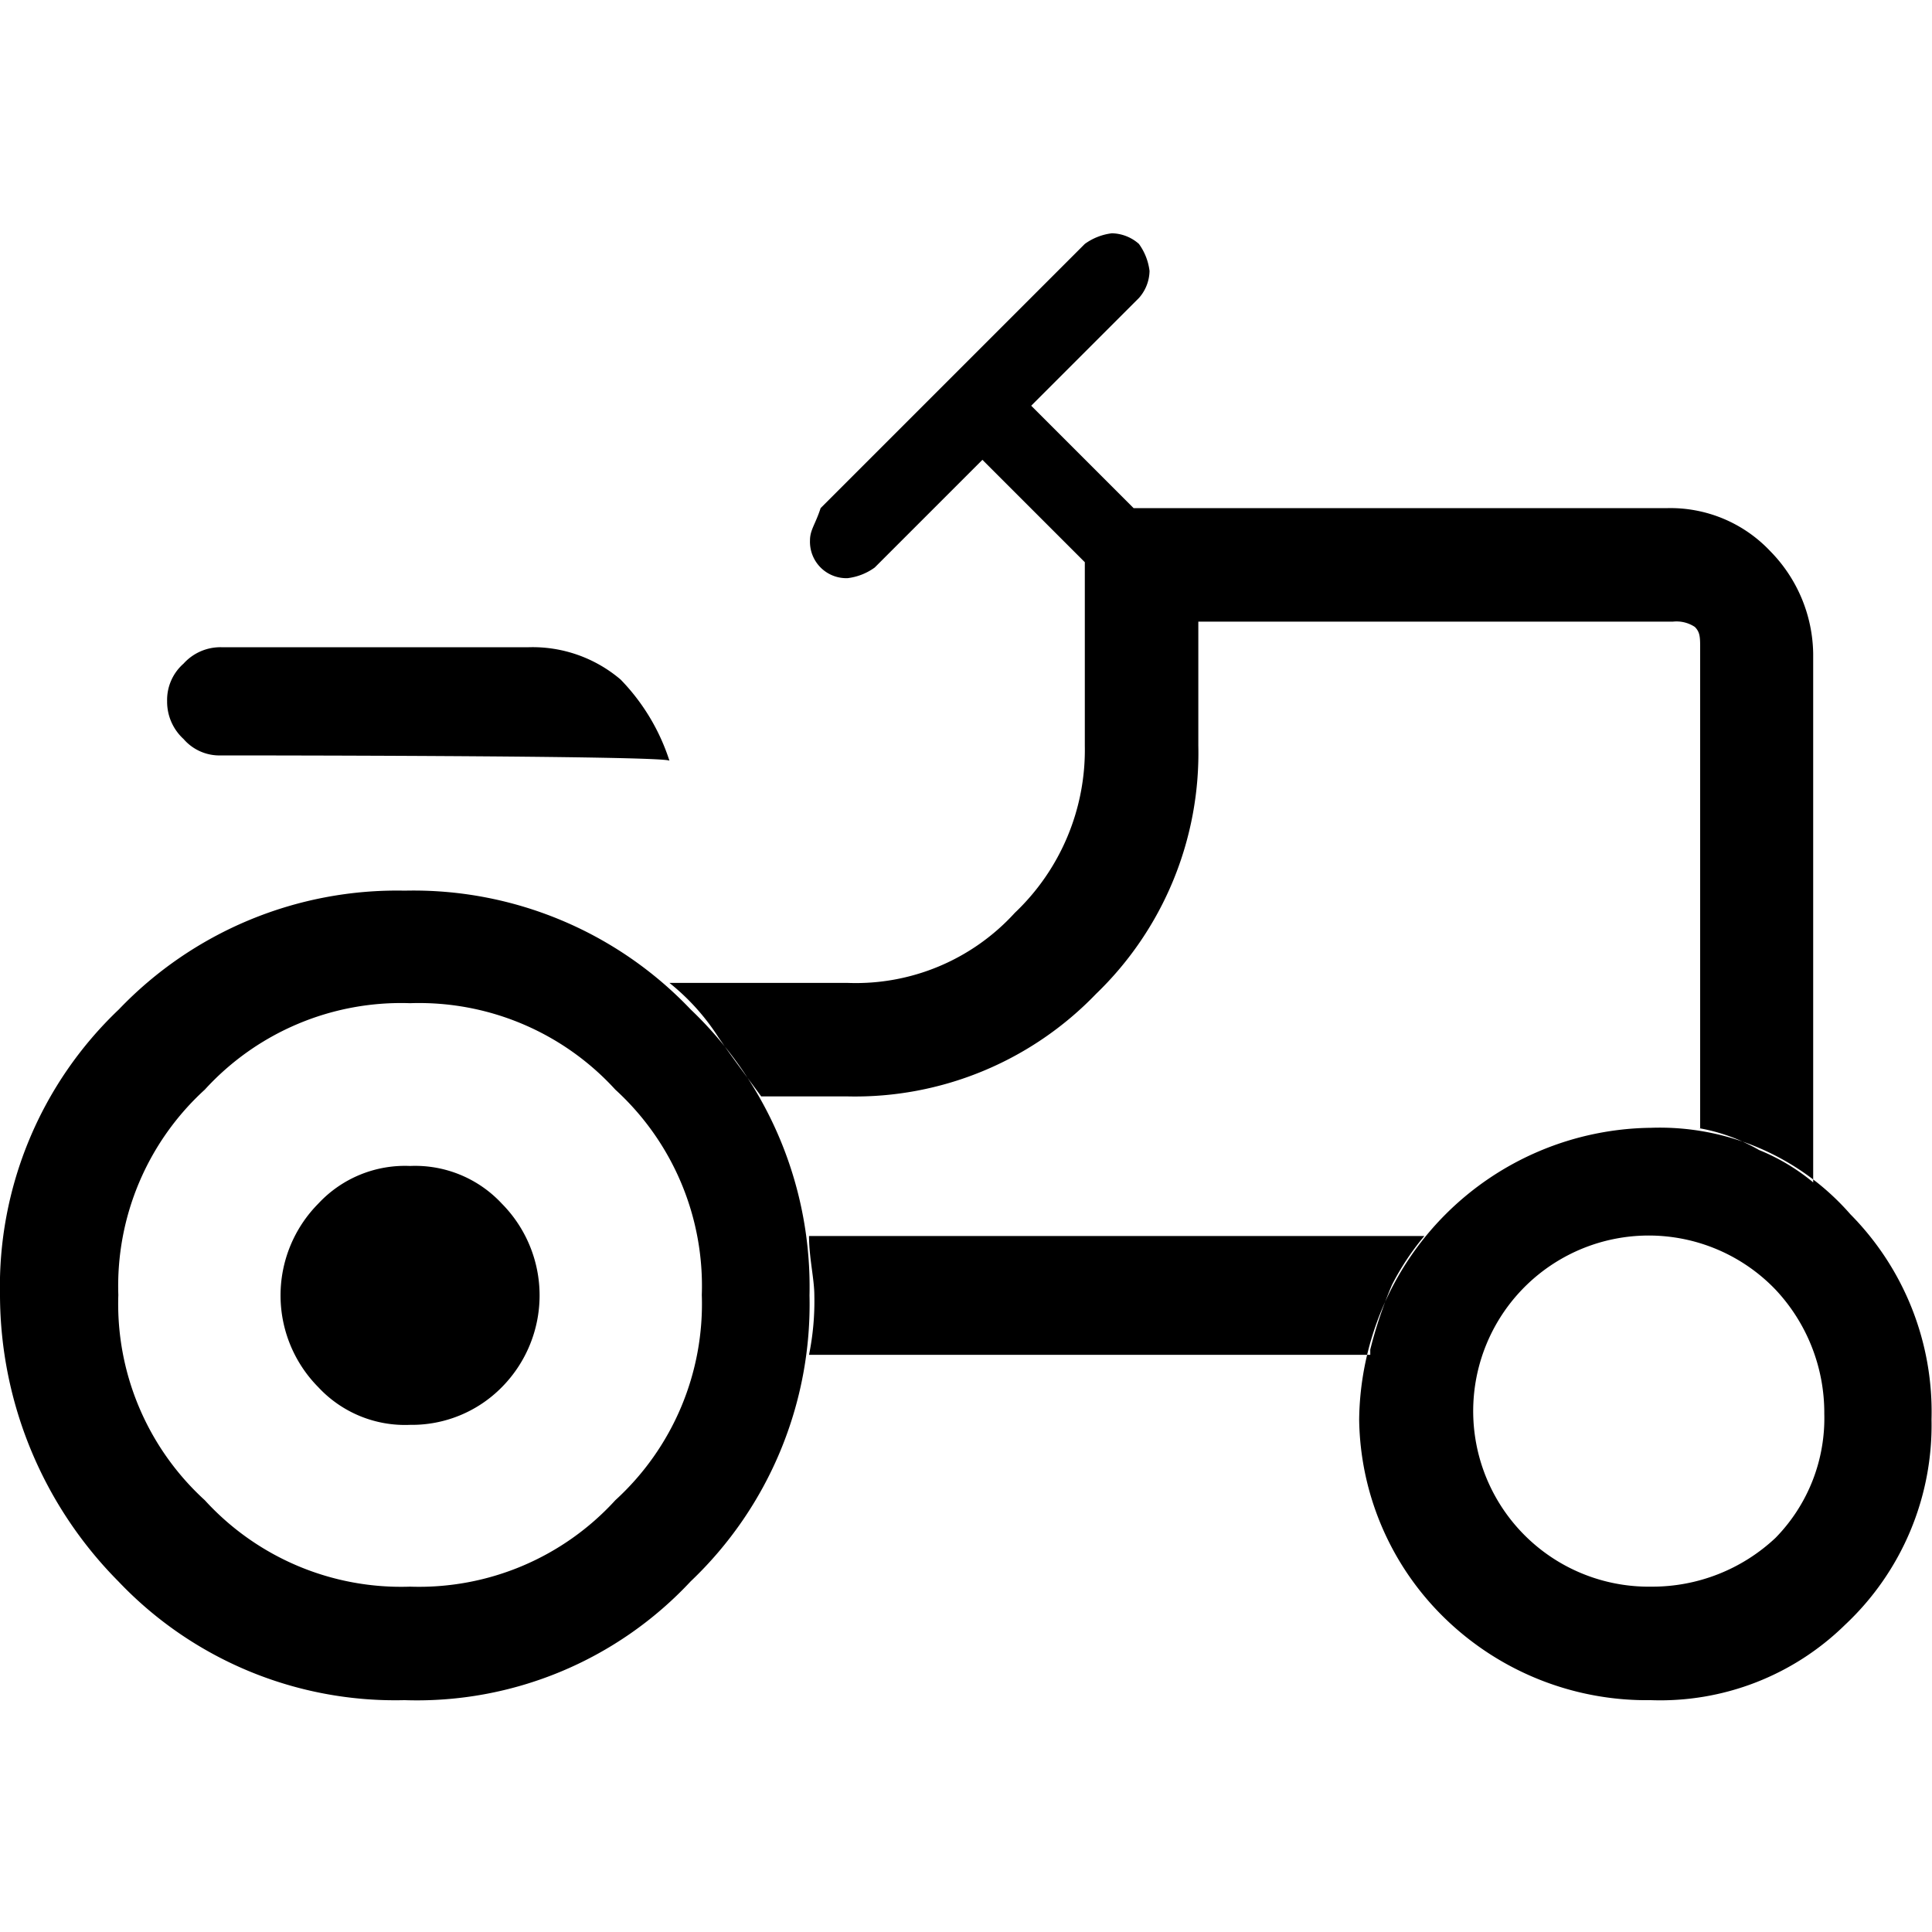 <svg id="tractor" xmlns="http://www.w3.org/2000/svg" width="40" height="40" viewBox="0 0 40 40">
  <rect id="Rectangle_10073" data-name="Rectangle 10073" width="40" height="40" fill="none"/>
  <path id="Path_19713" data-name="Path 19713" d="M4.58,15.64a.981.981,0,0,1-.78-.34,1.044,1.044,0,0,1-.34-.78,1,1,0,0,1,.34-.78,1.028,1.028,0,0,1,.78-.34h6.37a2.811,2.811,0,0,1,1.9.67,4.3,4.3,0,0,1,1.01,1.68c-.11-.11-9.27-.11-9.27-.11ZM8.49,32.85a5.5,5.5,0,0,0,4.25-1.79,5.5,5.5,0,0,0,1.79-4.25,5.5,5.5,0,0,0-1.79-4.25,5.5,5.5,0,0,0-4.25-1.79,5.5,5.5,0,0,0-4.25,1.79,5.5,5.5,0,0,0-1.79,4.25,5.5,5.5,0,0,0,1.79,4.25A5.5,5.5,0,0,0,8.49,32.85Zm25.7,0a3.724,3.724,0,0,0,2.57-1.01,3.537,3.537,0,0,0,1.01-2.57,3.724,3.724,0,0,0-1.01-2.57,3.635,3.635,0,1,0-2.57,6.15ZM8.49,29.5a2.45,2.45,0,0,1-1.9-.78,2.7,2.7,0,0,1,0-3.8,2.45,2.45,0,0,1,1.9-.78,2.45,2.45,0,0,1,1.9.78,2.7,2.7,0,0,1,0,3.8,2.613,2.613,0,0,1-1.9.78Zm26.7-6.14a3.823,3.823,0,0,1,1.23.45,4.255,4.255,0,0,1,1.12.67V13.53a3.086,3.086,0,0,0-.89-2.12,2.839,2.839,0,0,0-2.12-.89H23.47L21.35,8.4l2.23-2.23a.868.868,0,0,0,.22-.56,1.2,1.2,0,0,0-.22-.56.868.868,0,0,0-.56-.22,1.2,1.2,0,0,0-.56.22l-5.47,5.47c-.11.34-.22.45-.22.67a.753.753,0,0,0,.78.78,1.2,1.2,0,0,0,.56-.22l2.23-2.23,2.12,2.12v3.8a4.649,4.649,0,0,1-1.45,3.46,4.451,4.451,0,0,1-3.46,1.45H13.86a4.647,4.647,0,0,1,1.01,1.12c.23.34.56.78.89,1.23h1.79a6.922,6.922,0,0,0,5.14-2.12,6.922,6.922,0,0,0,2.12-5.14V12.87h9.83a.688.688,0,0,1,.45.11c.11.11.11.22.11.45v9.94Zm-6.82,4.58a8.989,8.989,0,0,1,.45-1.34,5.352,5.352,0,0,1,.67-1.01H16.75c0,.45.11.89.11,1.23a5.559,5.559,0,0,1-.11,1.23H28.37v-.11Zm5.81,7.26a5.994,5.994,0,0,1-4.25-1.68,5.841,5.841,0,0,1-1.79-4.13,6.113,6.113,0,0,1,6.04-6.04,5.237,5.237,0,0,1,4.13,1.79,5.813,5.813,0,0,1,1.68,4.25,5.663,5.663,0,0,1-1.79,4.25A5.463,5.463,0,0,1,34.18,35.2Zm-25.81,0a7.9,7.9,0,0,1-5.92-2.46A8.438,8.438,0,0,1,0,26.82,7.914,7.914,0,0,1,2.46,20.9a7.967,7.967,0,0,1,5.92-2.46A7.914,7.914,0,0,1,14.3,20.9a7.929,7.929,0,0,1,2.46,5.92,7.914,7.914,0,0,1-2.46,5.92A7.749,7.749,0,0,1,8.38,35.2Z"/>
</svg>
